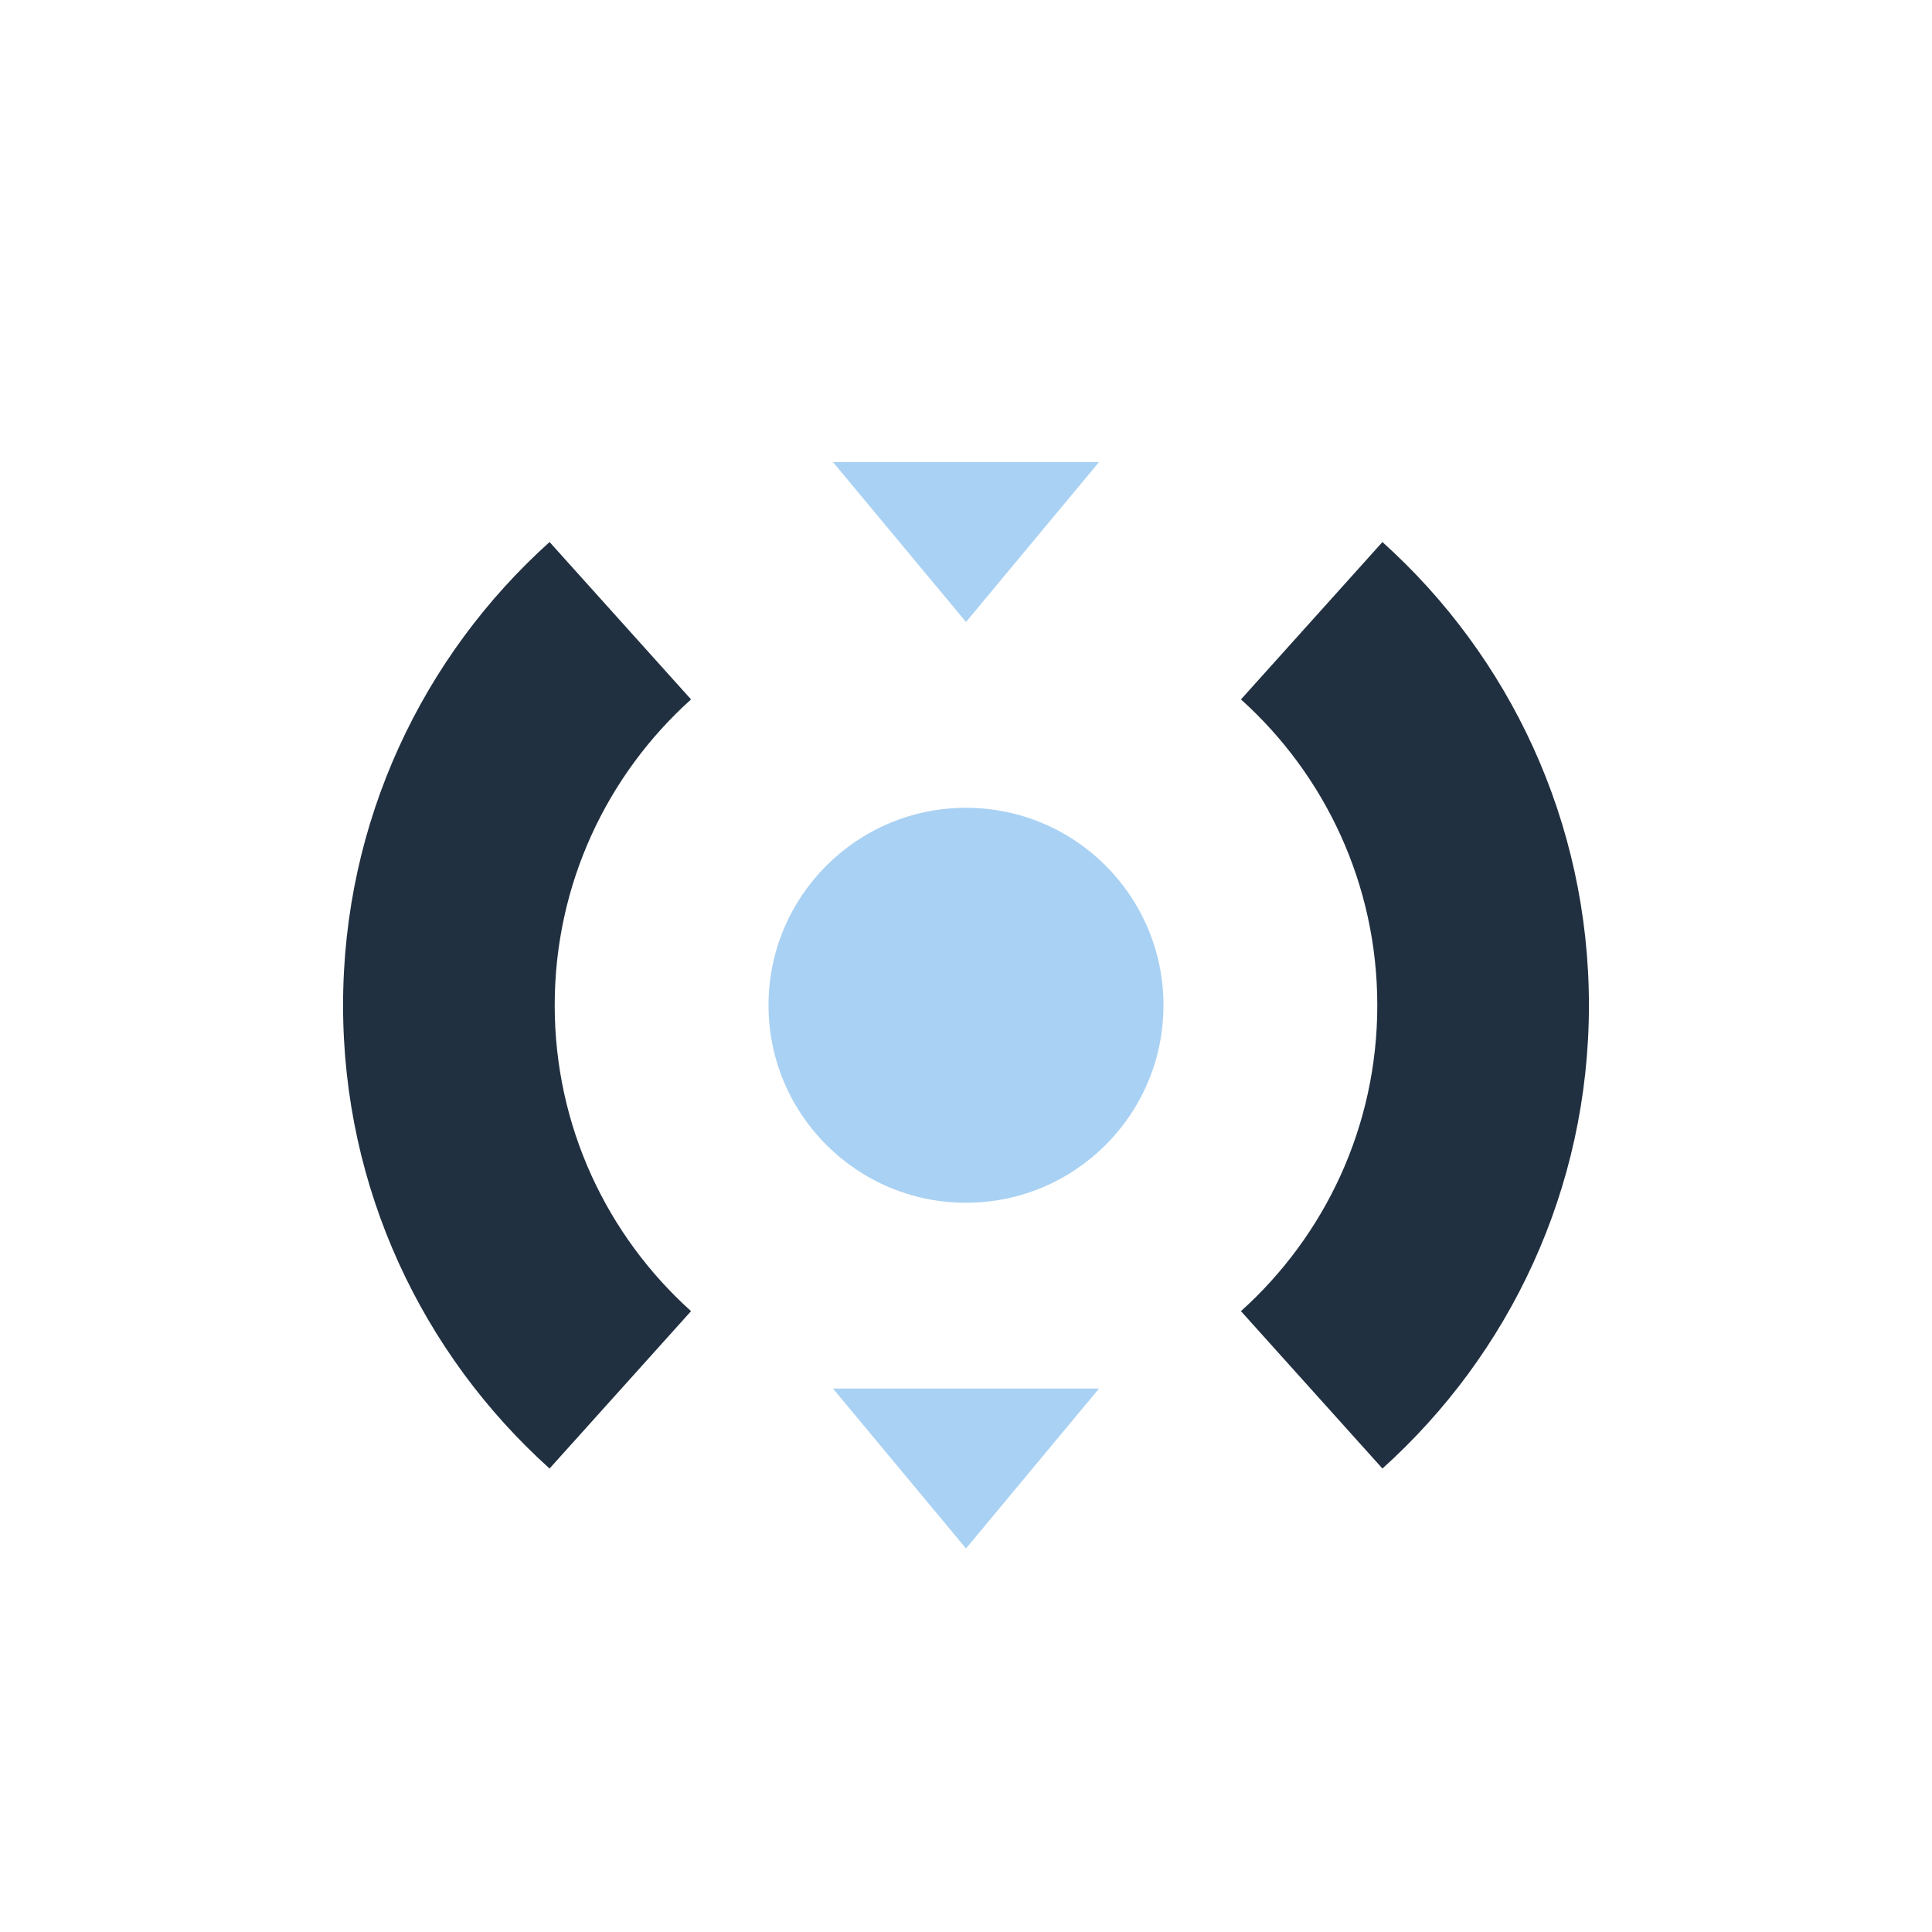 <svg xmlns="http://www.w3.org/2000/svg" xml:space="preserve" width="512" height="512" viewBox="0 0 512 512"><path fill="#213040" d="m366.358 143.646-37.493 41.708c22.181 19.953 36.132 48.874 36.132 81.057s-13.952 61.104-36.133 81.057l37.493 41.708c33.594-30.219 54.725-74.022 54.725-122.765 0-48.744-21.13-92.546-54.724-122.765M145.64 389.175l37.494-41.707c-22.181-19.953-36.133-48.874-36.133-81.058s13.951-61.104 36.133-81.058l-37.493-41.707c-33.594 30.219-54.725 74.021-54.725 122.765 0 48.742 21.131 92.546 54.724 122.765"/><path fill="#A9D1F3" d="M291.247 122.458 256 164.833l-35.247-42.375zm0 245.529L256 410.362l-35.248-42.375z"/><circle cx="256" cy="266.41" r="52.333" fill="#A9D1F3"/></svg>